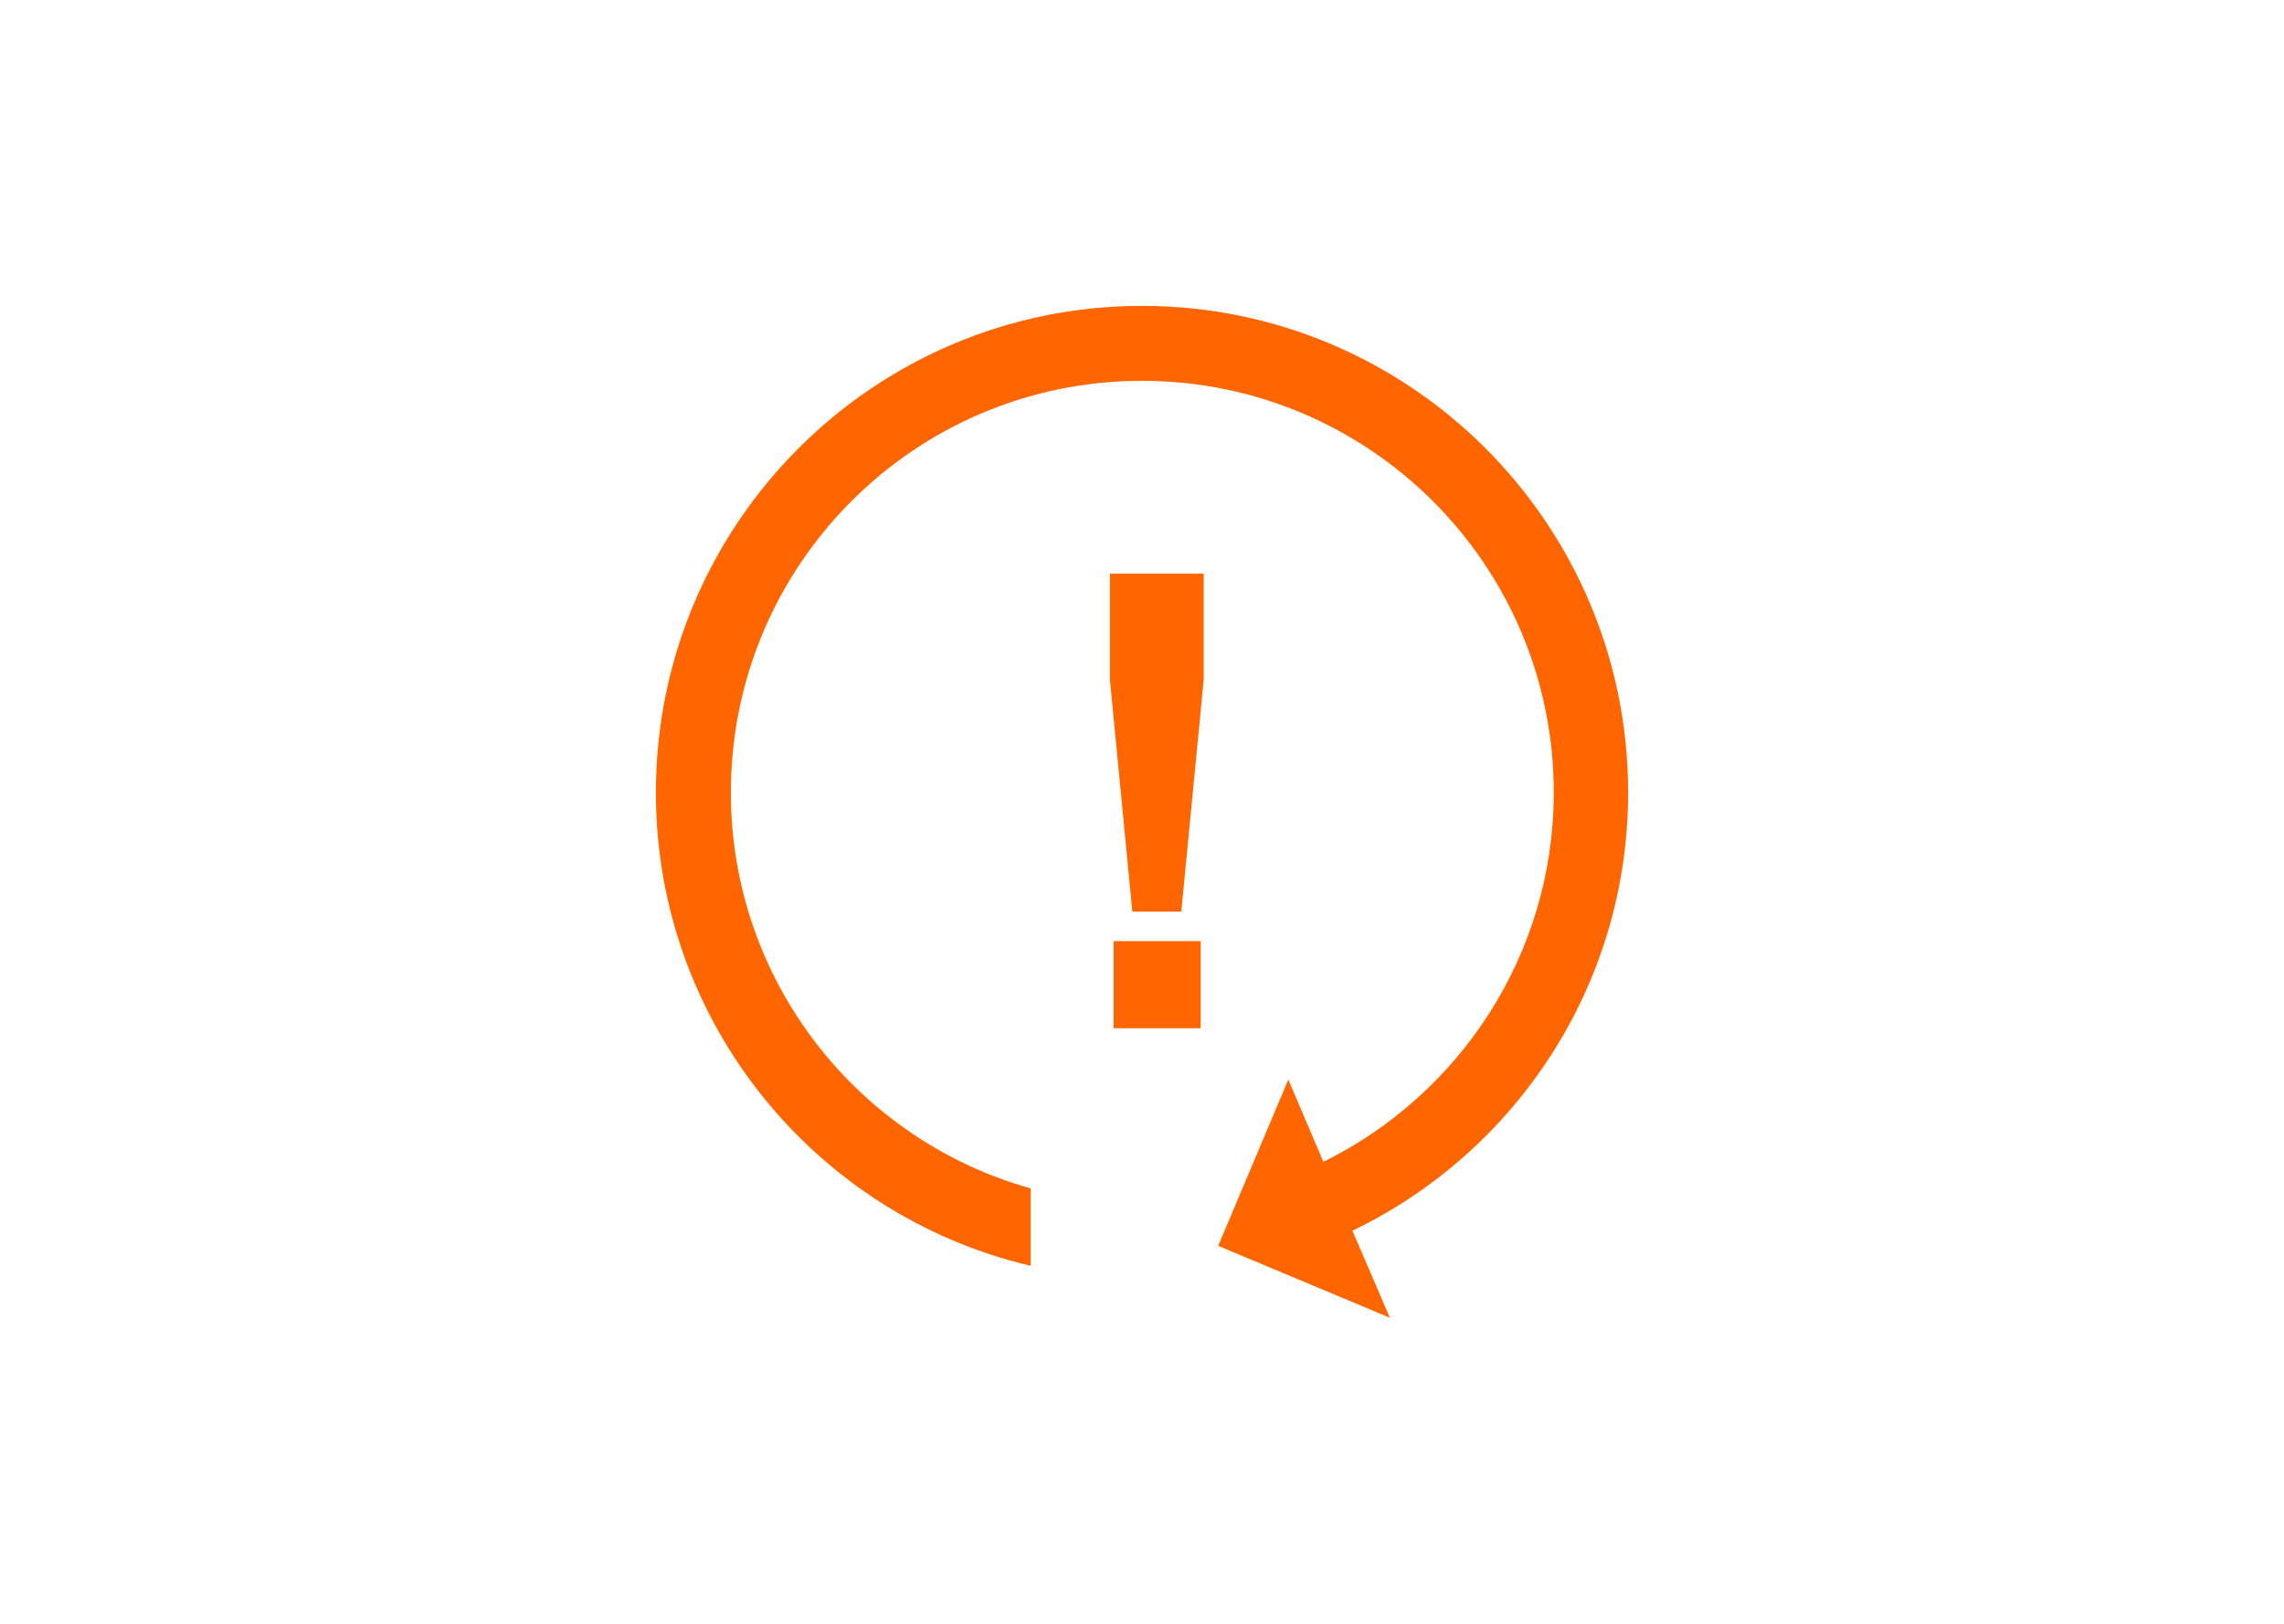 <?xml version="1.0" encoding="UTF-8"?>
<!DOCTYPE svg PUBLIC "-//W3C//DTD SVG 1.1//EN" "http://www.w3.org/Graphics/SVG/1.1/DTD/svg11.dtd">
<!-- Creator: CorelDRAW X8 -->
<svg xmlns="http://www.w3.org/2000/svg" xml:space="preserve" width="661px" height="470px" version="1.1" style="shape-rendering:geometricPrecision; text-rendering:geometricPrecision; image-rendering:optimizeQuality; fill-rule:evenodd; clip-rule:evenodd"
viewBox="0 0 3774 2686"
 xmlns:xlink="http://www.w3.org/1999/xlink">
 <defs>
  <style type="text/css">
   <![CDATA[
    .fil0 {fill:none}
    .fil1 {fill:#FF6600}
   ]]>
  </style>
 </defs>
 <g id="Слой_x0020_1">
  <rect class="fil0" width="3774" height="2686"/>
  <path class="fil1" d="M1083 1311c0,381 265,700 620,783l0 -128c-286,-80 -496,-343 -496,-655 0,-376 304,-681 680,-681 376,0 681,305 681,681 0,268 -156,500 -381,611l-58 -136 -116 275 284 119 -62 -144c270,-130 456,-406 456,-725 0,-444 -360,-805 -804,-805 -444,0 -804,361 -804,805zm788 197l-37 -383 0 -176 155 0 0 176 -37 383 -81 0zm-31 193l0 -144 144 0 0 144 -144 0z"/>
 </g>
</svg>

